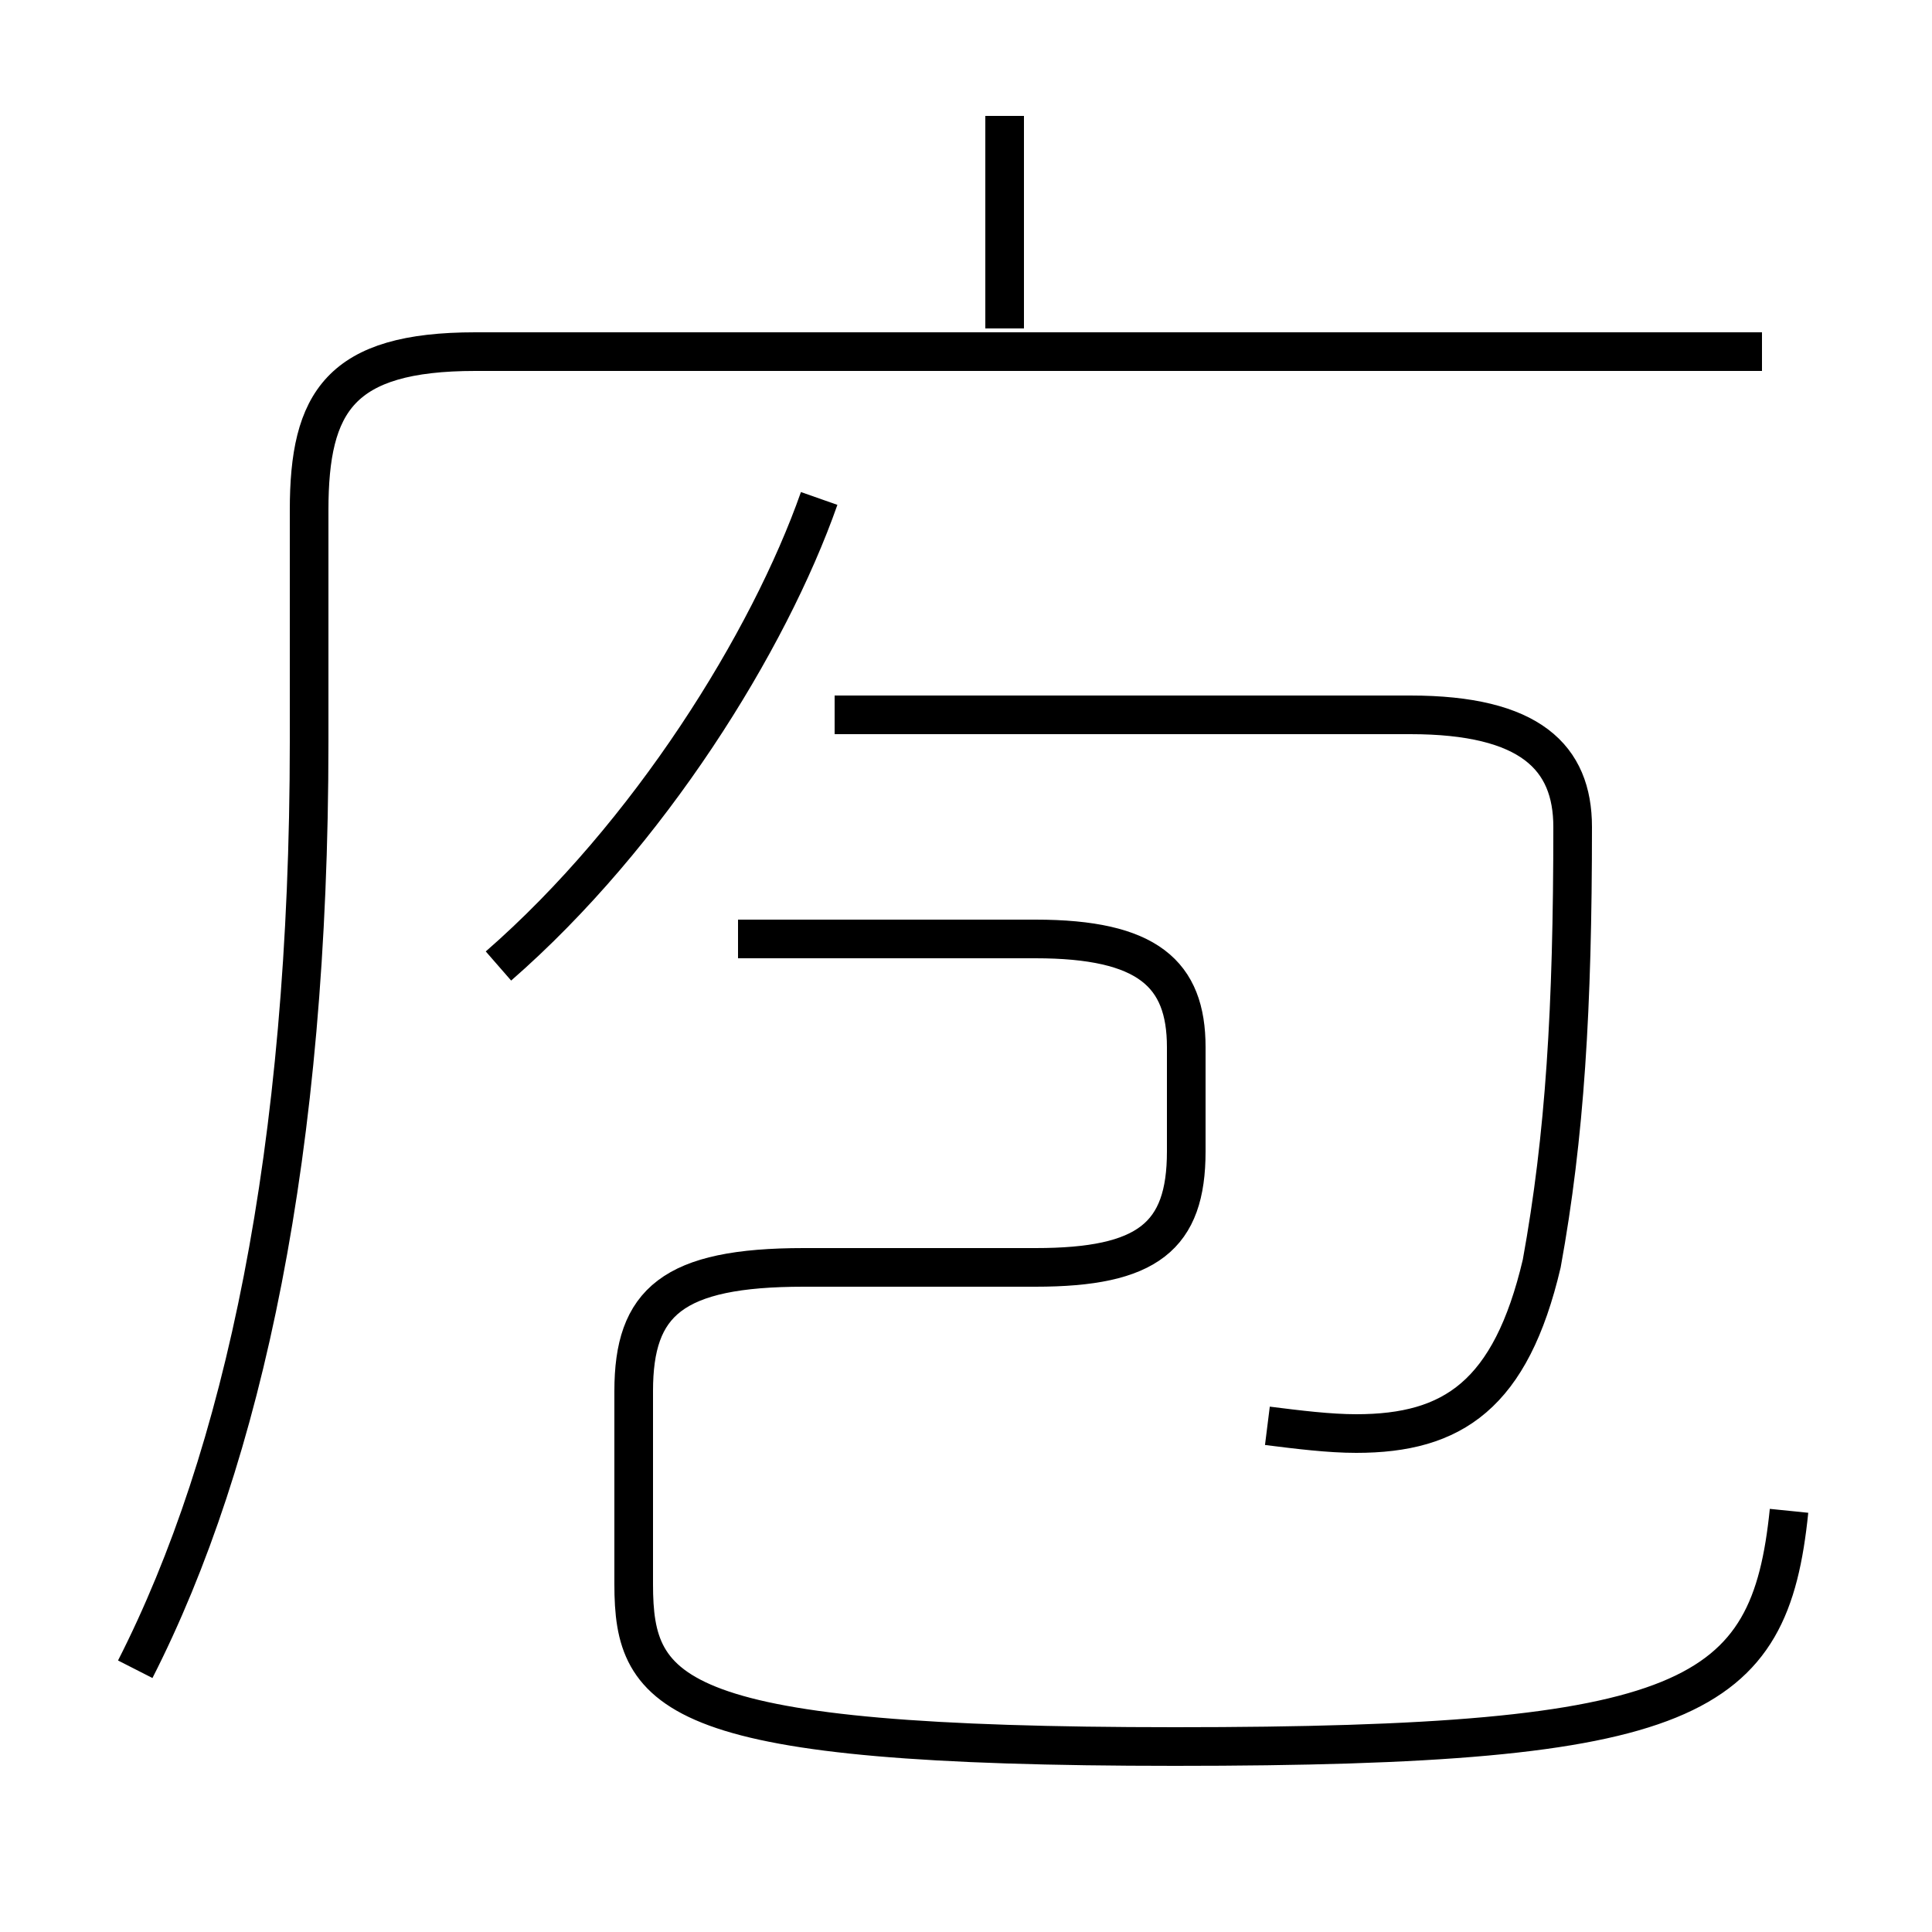 <?xml version='1.0' encoding='utf8'?>
<svg viewBox="0.0 -44.0 50.0 50.0" version="1.1" xmlns="http://www.w3.org/2000/svg">
<rect x="0.0" y="-44.0" width="50.0" height="50.0" fill="#808080" stroke="none"/>
<rect x="-1000" y="-1000" width="2000" height="2000" stroke="white" fill="white"/>
<g style="fill:none; stroke:#000000;  stroke-width:1">
<path d="M 3.5 0.8 C 6.3 6.3 8.0 14.2 8.0 24.8 L 8.0 30.8 C 8.0 33.6 8.8 34.9 12.3 34.9 L 45.6 34.9 M 12.9 19.0 C 16.8 22.4 19.9 27.4 21.2 31.1 M 26.0 35.5 L 26.0 41.0 M 46.3 4.9 C 45.8 0.0 43.8 -1.2 30.4 -1.2 C 17.4 -1.2 16.4 0.1 16.4 3.0 L 16.4 8.0 C 16.4 10.3 17.4 11.2 20.8 11.2 L 26.8 11.2 C 29.7 11.2 30.7 12.0 30.7 14.2 L 30.7 16.9 C 30.7 18.8 29.7 19.7 26.8 19.7 L 19.1 19.7 M 32.8 7.1 C 33.6 7.0 34.4 6.9 35.1 6.9 C 37.6 6.9 39.1 7.9 39.9 11.3 C 40.5 14.6 40.7 17.9 40.7 22.6 C 40.7 24.4 39.6 25.5 36.5 25.5 L 21.6 25.5 " transform="scale(1, -1)" />
</g>
</svg>